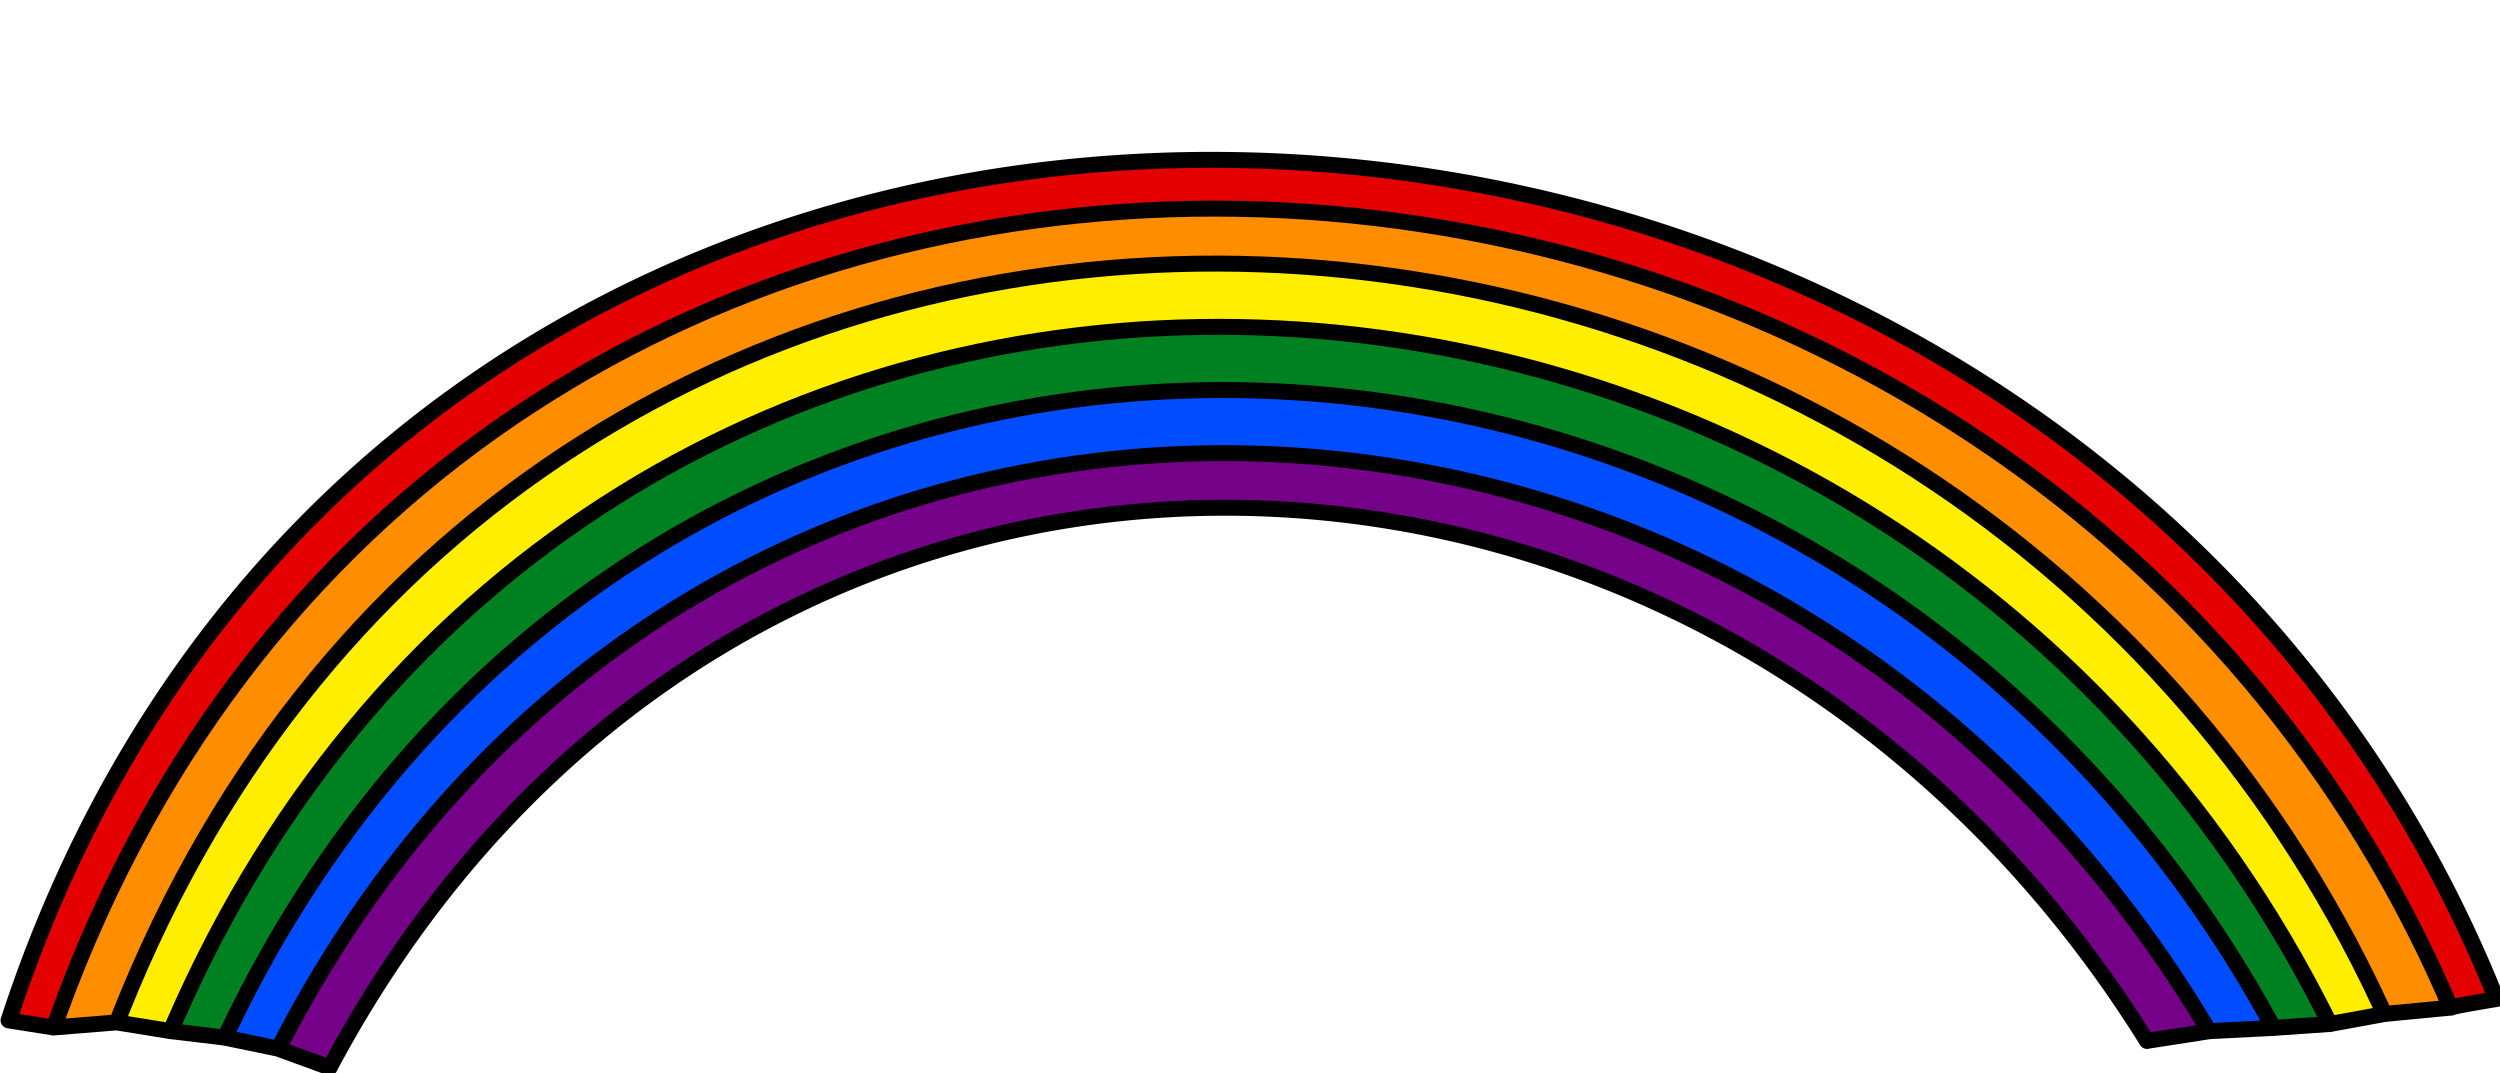 <?xml version="1.0" encoding="UTF-8" standalone="no"?>
<!-- Created with Inkscape (http://www.inkscape.org/) -->

<?xml-stylesheet type="text/css" href="./index.css"?><svg
   xmlns:dc="http://purl.org/dc/elements/1.1/"
   xmlns:cc="http://creativecommons.org/ns#"
   xmlns:rdf="http://www.w3.org/1999/02/22-rdf-syntax-ns#"
   xmlns:svg="http://www.w3.org/2000/svg"
   xmlns="http://www.w3.org/2000/svg"
   xmlns:sodipodi="http://sodipodi.sourceforge.net/DTD/sodipodi-0.dtd"
   xmlns:inkscape="http://www.inkscape.org/namespaces/inkscape"
   width="314.027mm"
   height="134.843mm"
   viewBox="0 0 314.027 134.843"
   version="1.1"
   id="svg821"
   sodipodi:docname="rainbow-bg.svg"
   inkscape:version="0.92.3 (2405546, 2018-03-11)">
  <defs
     id="defs815">
    <style
       type="text/css"
       id="style2">
      @import url('https://fonts.googleapis.com/css?family=Indie+Flower');
    </style>
  </defs>
  <sodipodi:namedview
     id="base"
     pagecolor="#ffffff"
     bordercolor="#666666"
     borderopacity="1.0"
     inkscape:pageopacity="0.0"
     inkscape:pageshadow="2"
     inkscape:zoom="0.47810755"
     inkscape:cx="149.30846"
     inkscape:cy="261.61905"
     inkscape:document-units="mm"
     inkscape:current-layer="layer1"
     showgrid="false"
     inkscape:pagecheckerboard="true"
     inkscape:window-width="1366"
     inkscape:window-height="705"
     inkscape:window-x="-8"
     inkscape:window-y="-8"
     inkscape:window-maximized="1"
     fit-margin-top="0"
     fit-margin-left="0"
     fit-margin-right="0"
     fit-margin-bottom="0" />
  <g
     inkscape:label="Layer 1"
     inkscape:groupmode="layer"
     id="layer1"
     transform="translate(-45.765,-29.546)">
    <path
       style="color:#000000;font-style:normal;font-variant:normal;font-weight:normal;font-stretch:normal;font-size:medium;line-height:normal;font-family:sans-serif;font-variant-ligatures:normal;font-variant-position:normal;font-variant-caps:normal;font-variant-numeric:normal;font-variant-alternates:normal;font-feature-settings:normal;text-indent:0;text-align:start;text-decoration:none;text-decoration-line:none;text-decoration-style:solid;text-decoration-color:#000000;letter-spacing:normal;word-spacing:normal;text-transform:none;writing-mode:lr-tb;direction:ltr;text-orientation:mixed;dominant-baseline:auto;baseline-shift:baseline;text-anchor:start;white-space:normal;shape-padding:0;clip-rule:nonzero;display:inline;overflow:visible;visibility:visible;opacity:1;isolation:auto;mix-blend-mode:normal;color-interpolation:sRGB;color-interpolation-filters:linearRGB;solid-color:#000000;solid-opacity:1;vector-effect:none;fill:#000000;fill-opacity:1;fill-rule:nonzero;stroke:none;stroke-width:7.559;stroke-linecap:round;stroke-linejoin:round;stroke-miterlimit:4;stroke-dasharray:none;stroke-dashoffset:0;stroke-opacity:1;color-rendering:auto;image-rendering:auto;shape-rendering:auto;text-rendering:auto;enable-background:accumulate"
       d="m 747.805,183.48 c 3.868,0.005 7.737,0.044 11.607,0.115 247.681,4.545 497.802,144.123 600.162,400.023 a 3.78,3.78 0 0 1 -2.893,5.131 c -11.347,1.877 -16.726,2.897 -19.156,3.418 -0.933,0.2 -1.109,0.257 -1.248,0.295 a 3.78,3.78 0 0 1 -2.029,0.451 l -30.223,2.9 a 3.78,3.78 0 0 1 -0.885,0.125 l -24.627,4.518 a 3.78,3.78 0 0 1 -1.58,0.215 l -25.57,1.764 a 3.78,3.78 0 0 1 -1.232,0.082 l -29.453,1.514 a 3.78,3.78 0 0 1 -0.709,0.072 l -28.436,4.422 a 3.78,3.78 0 0 1 -2.693,-0.162 3.78,3.78 0 0 1 -0.01,0 3.78,3.78 0 0 1 -0.164,-0.08 3.78,3.78 0 0 1 -0.176,-0.09 3.78,3.78 0 0 1 -1.617,-1.748 C 1083.789,441.375 917.521,355.925 753.402,355.947 589.297,355.97 427.38,441.311 332.555,618.756 a 3.78,3.78 0 0 1 -0.016,0.031 3.78,3.78 0 0 1 -1.734,2.023 3.78,3.78 0 0 1 -0.34,0.168 3.78,3.78 0 0 1 -0.236,0.098 3.78,3.78 0 0 1 -0.008,0 3.78,3.78 0 0 1 -3.158,-0.244 l -23.32,-8.525 a 3.78,3.78 0 0 1 -0.605,-0.17 l -24.189,-5.02 a 3.78,3.78 0 0 1 -0.842,-0.135 l -24.553,-2.938 a 3.78,3.78 0 0 1 -1.328,-0.184 l -24.271,-3.92 a 3.78,3.78 0 0 1 -0.295,-0.008 l -28.754,2.318 a 3.78,3.78 0 0 1 -2.059,-0.09 3.78,3.78 0 0 1 -0.016,-0.006 l -20.668,-3.264 a 3.78,3.78 0 0 1 -3.006,-4.908 C 264.54,314.29 504.09,183.174 747.805,183.48 Z"
       transform="scale(0.265)"
       id="rainbow-outline"
       inkscape:connector-curvature="0" />
    <path
       style="color:#000000;font-style:normal;font-variant:normal;font-weight:normal;font-stretch:normal;font-size:medium;line-height:normal;font-family:sans-serif;font-variant-ligatures:normal;font-variant-position:normal;font-variant-caps:normal;font-variant-numeric:normal;font-variant-alternates:normal;font-feature-settings:normal;text-indent:0;text-align:start;text-decoration:none;text-decoration-line:none;text-decoration-style:solid;text-decoration-color:#000000;letter-spacing:normal;word-spacing:normal;text-transform:none;writing-mode:lr-tb;direction:ltr;text-orientation:mixed;dominant-baseline:auto;baseline-shift:baseline;text-anchor:start;white-space:normal;shape-padding:0;clip-rule:nonzero;display:inline;overflow:visible;visibility:visible;opacity:1;isolation:auto;mix-blend-mode:normal;color-interpolation:sRGB;color-interpolation-filters:linearRGB;solid-color:#000000;solid-opacity:1;vector-effect:none;fill:#e50000;fill-opacity:1;fill-rule:nonzero;stroke:none;stroke-width:7.559;stroke-linecap:round;stroke-linejoin:round;stroke-miterlimit:4;stroke-dasharray:none;stroke-dashoffset:0;stroke-opacity:1;color-rendering:auto;image-rendering:auto;shape-rendering:auto;text-rendering:auto;enable-background:accumulate"
       d="M 747.859,191.033 C 508.112,190.693 273.34,318.452 181.904,592.152 l 13.768,2.172 c 95.657,-267.717 328.708,-391.67 563.77,-387.631 234.974,4.037 472.171,135.664 577.094,377.975 2.066,-0.437 7.851,-1.444 14.107,-2.518 C 1248.415,332.105 1002.796,195.615 759.279,191.146 c -3.807,-0.07 -7.614,-0.108 -11.42,-0.113 z"
       transform="scale(0.265)"
       id="rainbow-red"
       class="rainbow-red"
       inkscape:connector-curvature="0" />
    <path
       style="color:#000000;font-style:normal;font-variant:normal;font-weight:normal;font-stretch:normal;font-size:medium;line-height:normal;font-family:sans-serif;font-variant-ligatures:normal;font-variant-position:normal;font-variant-caps:normal;font-variant-numeric:normal;font-variant-alternates:normal;font-feature-settings:normal;text-indent:0;text-align:start;text-decoration:none;text-decoration-line:none;text-decoration-style:solid;text-decoration-color:#000000;letter-spacing:normal;word-spacing:normal;text-transform:none;writing-mode:lr-tb;direction:ltr;text-orientation:mixed;dominant-baseline:auto;baseline-shift:baseline;text-anchor:start;white-space:normal;shape-padding:0;clip-rule:nonzero;display:inline;overflow:visible;visibility:visible;opacity:1;isolation:auto;mix-blend-mode:normal;color-interpolation:sRGB;color-interpolation-filters:linearRGB;solid-color:#000000;solid-opacity:1;vector-effect:none;fill:#ff8d00;fill-opacity:1;fill-rule:nonzero;stroke:none;stroke-width:7.559;stroke-linecap:round;stroke-linejoin:round;stroke-miterlimit:4;stroke-dasharray:none;stroke-dashoffset:0;stroke-opacity:1;color-rendering:auto;image-rendering:auto;shape-rendering:auto;text-rendering:auto;enable-background:accumulate"
       d="M 748.457,214.156 C 520.645,214.091 297.509,335.47 203.814,594.271 l 21.592,-1.742 C 323.136,344 540.829,228.588 760.105,232.758 c 219.144,4.167 440.03,127.512 545.162,355.342 l 23.473,-2.25 C 1224.663,347.624 990.947,218.232 759.309,214.252 c -3.618,-0.062 -7.235,-0.095 -10.852,-0.096 z"
       transform="scale(0.265)"
       id="path1571"
       inkscape:connector-curvature="0" />
    <path
       style="color:#000000;font-style:normal;font-variant:normal;font-weight:normal;font-stretch:normal;font-size:medium;line-height:normal;font-family:sans-serif;font-variant-ligatures:normal;font-variant-position:normal;font-variant-caps:normal;font-variant-numeric:normal;font-variant-alternates:normal;font-feature-settings:normal;text-indent:0;text-align:start;text-decoration:none;text-decoration-line:none;text-decoration-style:solid;text-decoration-color:#000000;letter-spacing:normal;word-spacing:normal;text-transform:none;writing-mode:lr-tb;direction:ltr;text-orientation:mixed;dominant-baseline:auto;baseline-shift:baseline;text-anchor:start;white-space:normal;shape-padding:0;clip-rule:nonzero;display:inline;overflow:visible;visibility:visible;opacity:1;isolation:auto;mix-blend-mode:normal;color-interpolation:sRGB;color-interpolation-filters:linearRGB;solid-color:#000000;solid-opacity:1;vector-effect:none;fill:#ffee00;fill-opacity:1;fill-rule:nonzero;stroke:none;stroke-width:7.559;stroke-linecap:round;stroke-linejoin:round;stroke-miterlimit:4;stroke-dasharray:none;stroke-dashoffset:0;stroke-opacity:1;color-rendering:auto;image-rendering:auto;shape-rendering:auto;text-rendering:auto;enable-background:accumulate"
       d="m 749.848,240.211 c -212.423,-0.443 -420.966,112.564 -516.484,352.945 l 17.865,2.879 C 350.504,366.545 554.525,259.199 760.113,262.721 c 205.578,3.522 412.796,117.666 519.104,329.928 l 18.203,-3.346 C 1193.172,365.472 975.73,244.421 759.967,240.318 h -0.002 c -3.373,-0.064 -6.745,-0.1 -10.117,-0.107 z"
       transform="scale(0.265)"
       id="path1569"
       inkscape:connector-curvature="0" />
    <path
       style="color:#000000;font-style:normal;font-variant:normal;font-weight:normal;font-stretch:normal;font-size:medium;line-height:normal;font-family:sans-serif;font-variant-ligatures:normal;font-variant-position:normal;font-variant-caps:normal;font-variant-numeric:normal;font-variant-alternates:normal;font-feature-settings:normal;text-indent:0;text-align:start;text-decoration:none;text-decoration-line:none;text-decoration-style:solid;text-decoration-color:#000000;letter-spacing:normal;word-spacing:normal;text-transform:none;writing-mode:lr-tb;direction:ltr;text-orientation:mixed;dominant-baseline:auto;baseline-shift:baseline;text-anchor:start;white-space:normal;shape-padding:0;clip-rule:nonzero;display:inline;overflow:visible;visibility:visible;opacity:1;isolation:auto;mix-blend-mode:normal;color-interpolation:sRGB;color-interpolation-filters:linearRGB;solid-color:#000000;solid-opacity:1;vector-effect:none;fill:#008121;fill-opacity:1;fill-rule:nonzero;stroke:none;stroke-width:7.559;stroke-linecap:round;stroke-linejoin:round;stroke-miterlimit:4;stroke-dasharray:none;stroke-dashoffset:0;stroke-opacity:1;color-rendering:auto;image-rendering:auto;shape-rendering:auto;text-rendering:auto;enable-background:accumulate"
       d="M 750.5,270.197 C 551.465,270.121 355.967,375.172 259.074,597.092 l 17.924,2.148 c 99.978,-209.949 290.41,-309.138 482.488,-306.6 192.131,2.539 385.947,106.652 493.08,302.133 l 18.521,-1.277 C 1165.672,385.446 962.014,273.742 759.982,270.281 h -0.002 c -3.161,-0.054 -6.321,-0.083 -9.48,-0.084 z"
       transform="scale(0.265)"
       id="path1567"
       inkscape:connector-curvature="0" />
    <path
       style="color:#000000;font-style:normal;font-variant:normal;font-weight:normal;font-stretch:normal;font-size:medium;line-height:normal;font-family:sans-serif;font-variant-ligatures:normal;font-variant-position:normal;font-variant-caps:normal;font-variant-numeric:normal;font-variant-alternates:normal;font-feature-settings:normal;text-indent:0;text-align:start;text-decoration:none;text-decoration-line:none;text-decoration-style:solid;text-decoration-color:#000000;letter-spacing:normal;word-spacing:normal;text-transform:none;writing-mode:lr-tb;direction:ltr;text-orientation:mixed;dominant-baseline:auto;baseline-shift:baseline;text-anchor:start;white-space:normal;shape-padding:0;clip-rule:nonzero;display:inline;overflow:visible;visibility:visible;opacity:1;isolation:auto;mix-blend-mode:normal;color-interpolation:sRGB;color-interpolation-filters:linearRGB;solid-color:#000000;solid-opacity:1;vector-effect:none;fill:#004cff;fill-opacity:1;fill-rule:nonzero;stroke:none;stroke-width:7.559;stroke-linecap:round;stroke-linejoin:round;stroke-miterlimit:4;stroke-dasharray:none;stroke-dashoffset:0;stroke-opacity:1;color-rendering:auto;image-rendering:auto;shape-rendering:auto;text-rendering:auto;enable-background:accumulate"
       d="m 750.541,300.154 c -185.794,0.6 -368.288,97.574 -465.756,300.451 l 17.77,3.684 c 99.057,-191.361 275.539,-282.977 453.854,-281.773 178.456,1.204 358.724,95.198 465.502,273.883 l 22.176,-1.145 C 1137.9,404.234 947.803,302.689 759.391,300.199 c -2.95,-0.039 -5.9,-0.054 -8.85,-0.045 z"
       transform="scale(0.265)"
       id="path1565"
       inkscape:connector-curvature="0" />
    <path
       style="color:#000000;font-style:normal;font-variant:normal;font-weight:normal;font-stretch:normal;font-size:medium;line-height:normal;font-family:sans-serif;font-variant-ligatures:normal;font-variant-position:normal;font-variant-caps:normal;font-variant-numeric:normal;font-variant-alternates:normal;font-feature-settings:normal;text-indent:0;text-align:start;text-decoration:none;text-decoration-line:none;text-decoration-style:solid;text-decoration-color:#000000;letter-spacing:normal;word-spacing:normal;text-transform:none;writing-mode:lr-tb;direction:ltr;text-orientation:mixed;dominant-baseline:auto;baseline-shift:baseline;text-anchor:start;white-space:normal;shape-padding:0;clip-rule:nonzero;display:inline;overflow:visible;visibility:visible;opacity:1;isolation:auto;mix-blend-mode:normal;color-interpolation:sRGB;color-interpolation-filters:linearRGB;solid-color:#000000;solid-opacity:1;vector-effect:none;fill:#750188;fill-opacity:1;fill-rule:nonzero;stroke:none;stroke-width:7.559;stroke-linecap:round;stroke-linejoin:round;stroke-miterlimit:4;stroke-dasharray:none;stroke-dashoffset:0;stroke-opacity:1;color-rendering:auto;image-rendering:auto;shape-rendering:auto;text-rendering:auto;enable-background:accumulate"
       d="m 756.355,330.074 c -175.305,-1.183 -348.453,88.334 -446.396,276.451 l 17.287,6.326 c 96.221,-178.077 260.176,-264.44 426.156,-264.463 166.174,-0.023 334.291,86.33 438.773,252.387 l 21.445,-3.336 C 1107.959,422.858 931.229,331.254 756.357,330.074 Z"
       transform="scale(0.265)"
       id="path1364-2-3-3-4-7-0-9"
       inkscape:connector-curvature="0" />
  </g>
</svg>
